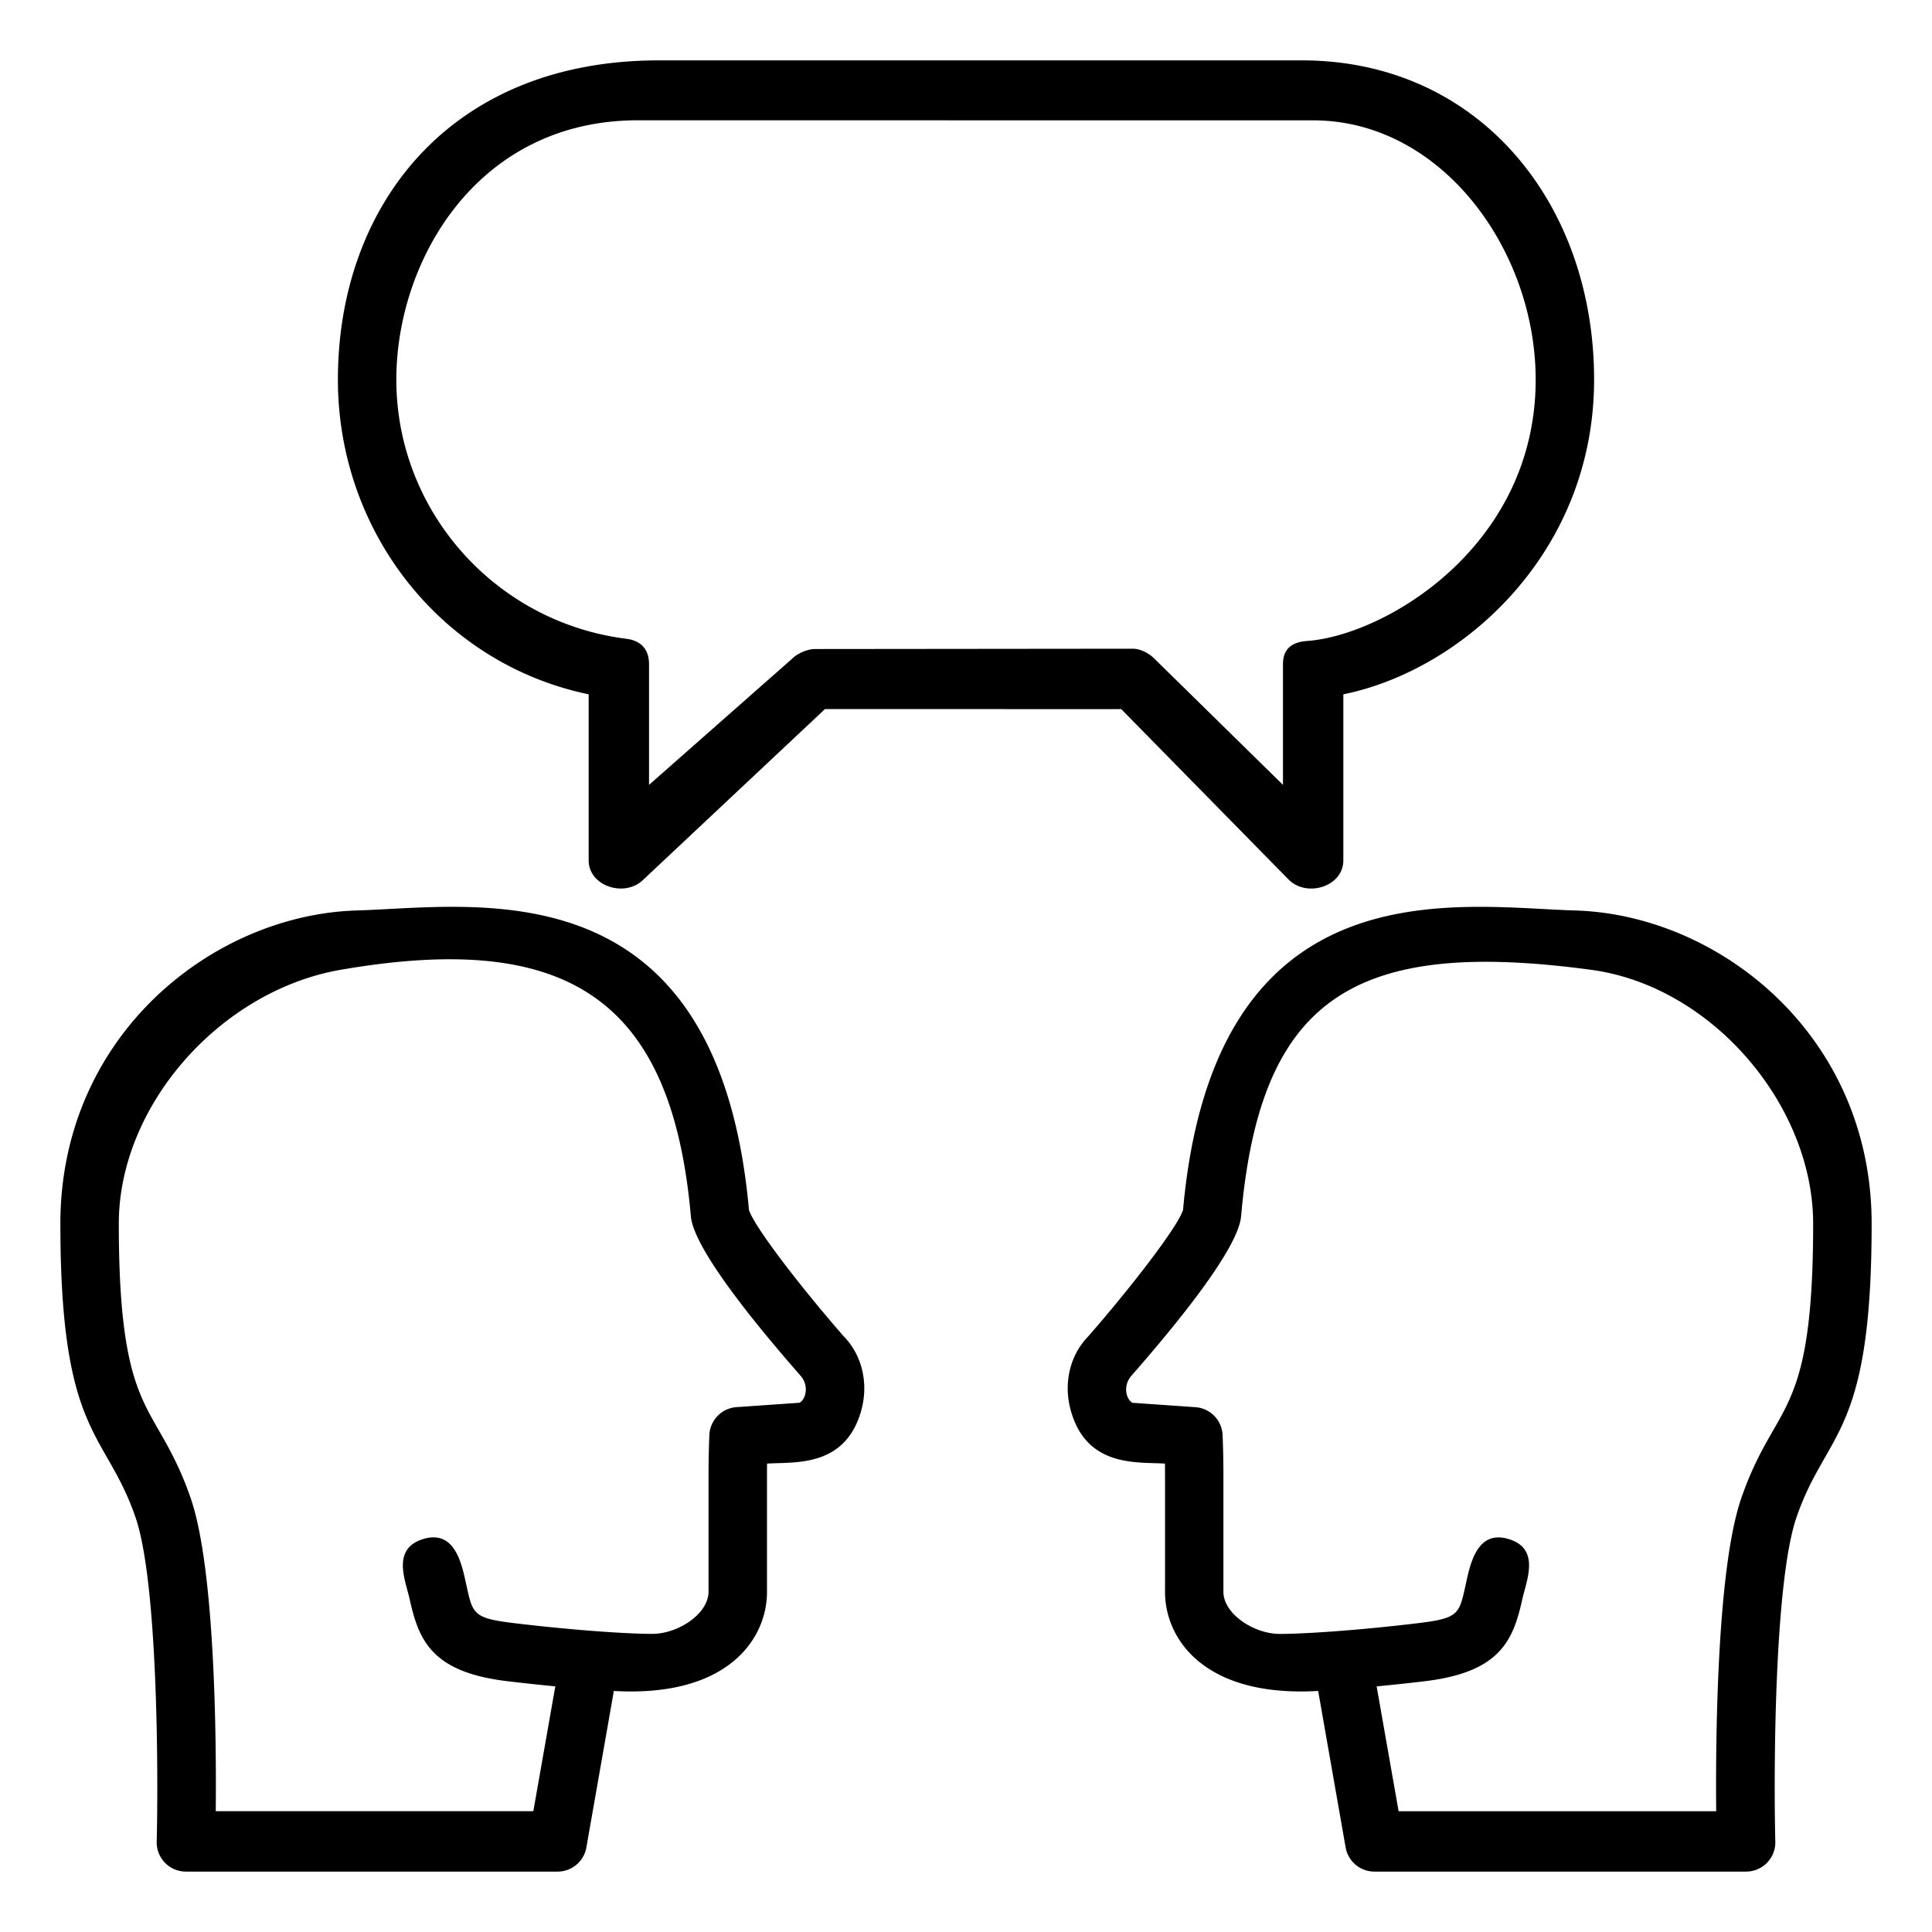 <svg xmlns="http://www.w3.org/2000/svg" viewBox="0 0 128 128" id="speak">
  <path d="M104.343 60.321c-7.83-.225-23.893-3.188-25.963 19.841-.343 1.114-3.503 5.203-6.294 8.391-1.186 1.219-1.632 3.058-1.164 4.82 1.034 3.896 4.465 3.471 6.259 3.595.003.224.005.46.005.705v7.755c-.024 3.132 2.578 7.042 10.146 6.602l1.82 10.367a1.935 1.935 0 0 0 1.906 1.601h24.626a1.937 1.937 0 0 0 1.935-1.984c-.112-4.515-.079-17.177 1.403-21.485 1.985-5.782 4.979-5.312 4.979-19.455-.001-12.479-10.102-20.478-19.658-20.753zm13.159 34.4c-.676 1.179-1.442 2.515-2.142 4.551-1.619 4.709-1.702 16.072-1.658 20.727h-21.04l-1.456-8.271c1.015-.097 2.097-.212 3.22-.347 4.975-.601 5.83-2.717 6.429-5.421.278-1.255 1.204-3.316-.853-3.979-2.214-.708-2.626 1.788-2.926 3.141-.403 1.816-.465 2.095-3.114 2.415-4.077.492-7.619.715-9.177.715-1.75-.007-3.742-1.353-3.731-2.807v-7.77a62.59 62.59 0 0 0-.055-2.605 1.935 1.935 0 0 0-1.799-1.841l-4.176-.29c-.412-.232-.648-1.123-.068-1.789 3.223-3.675 7.101-8.497 7.271-10.581 1.278-14.489 7.52-18.428 23.192-16.316 8.012 1.079 14.707 8.977 14.707 16.824.003 9.064-1.214 11.186-2.624 13.644zM4 81.074c0 14.144 2.994 13.674 4.979 19.455 1.482 4.309 1.515 16.97 1.403 21.485a1.936 1.936 0 0 0 1.935 1.984h24.626c.94 0 1.744-.675 1.906-1.601l1.82-10.367c7.567.439 10.17-3.471 10.146-6.602v-7.755c0-.245.002-.482.005-.705 1.793-.125 5.225.3 6.259-3.595.467-1.762.021-3.601-1.164-4.82-2.791-3.188-5.951-7.277-6.294-8.391-2.07-23.029-18.133-20.067-25.963-19.842C14.101 60.596 4 68.595 4 81.074zm3.871 0c0-7.846 6.74-15.446 14.707-16.824C37.5 61.67 44.492 66.078 45.77 80.566c.17 2.084 4.048 6.906 7.271 10.581.58.666.345 1.556-.068 1.789l-4.176.29c-.98.068-1.754.86-1.799 1.841 0 0-.055 1.18-.055 2.605v7.77c.011 1.453-1.98 2.8-3.731 2.807-1.558 0-5.1-.224-9.177-.715-2.649-.32-2.711-.598-3.114-2.415-.3-1.353-.712-3.849-2.926-3.141-2.057.663-1.132 2.724-.853 3.979.6 2.705 1.454 4.821 6.429 5.421 1.124.135 2.205.251 3.22.347l-1.456 8.271h-21.04c.044-4.655-.038-16.018-1.658-20.727-.699-2.035-1.465-3.372-2.142-4.551-1.407-2.455-2.624-4.578-2.624-13.644zM39 46v11c0 1.718 2.405 2.49 3.623 1.278l12.035-11.301 19.627.004 11.039 11.241C86.513 59.506 89 58.764 89 57V46c7.864-1.591 16.613-9.347 16.613-20.85C105.613 13.47 97.988 4 86.248 4H43.646c-13.875 0-21.259 9.666-21.259 21.15C22.387 35.222 29.234 43.97 39 46zm3.253-38.03L87 7.974c8.5 0 14.742 8.582 14.742 17.177 0 11.067-9.99 16.943-15.139 17.315C85.59 42.538 85 42.985 85 44v8l-8.453-8.297c-.366-.395-.964-.724-1.502-.724L54 43c-.511 0-1.163.287-1.526.647L43 52v-8c0-.976-.533-1.557-1.501-1.679-8.689-1.09-15.241-8.472-15.241-17.171 0-7.885 5.358-17.18 15.995-17.18z"></path>
</svg>
